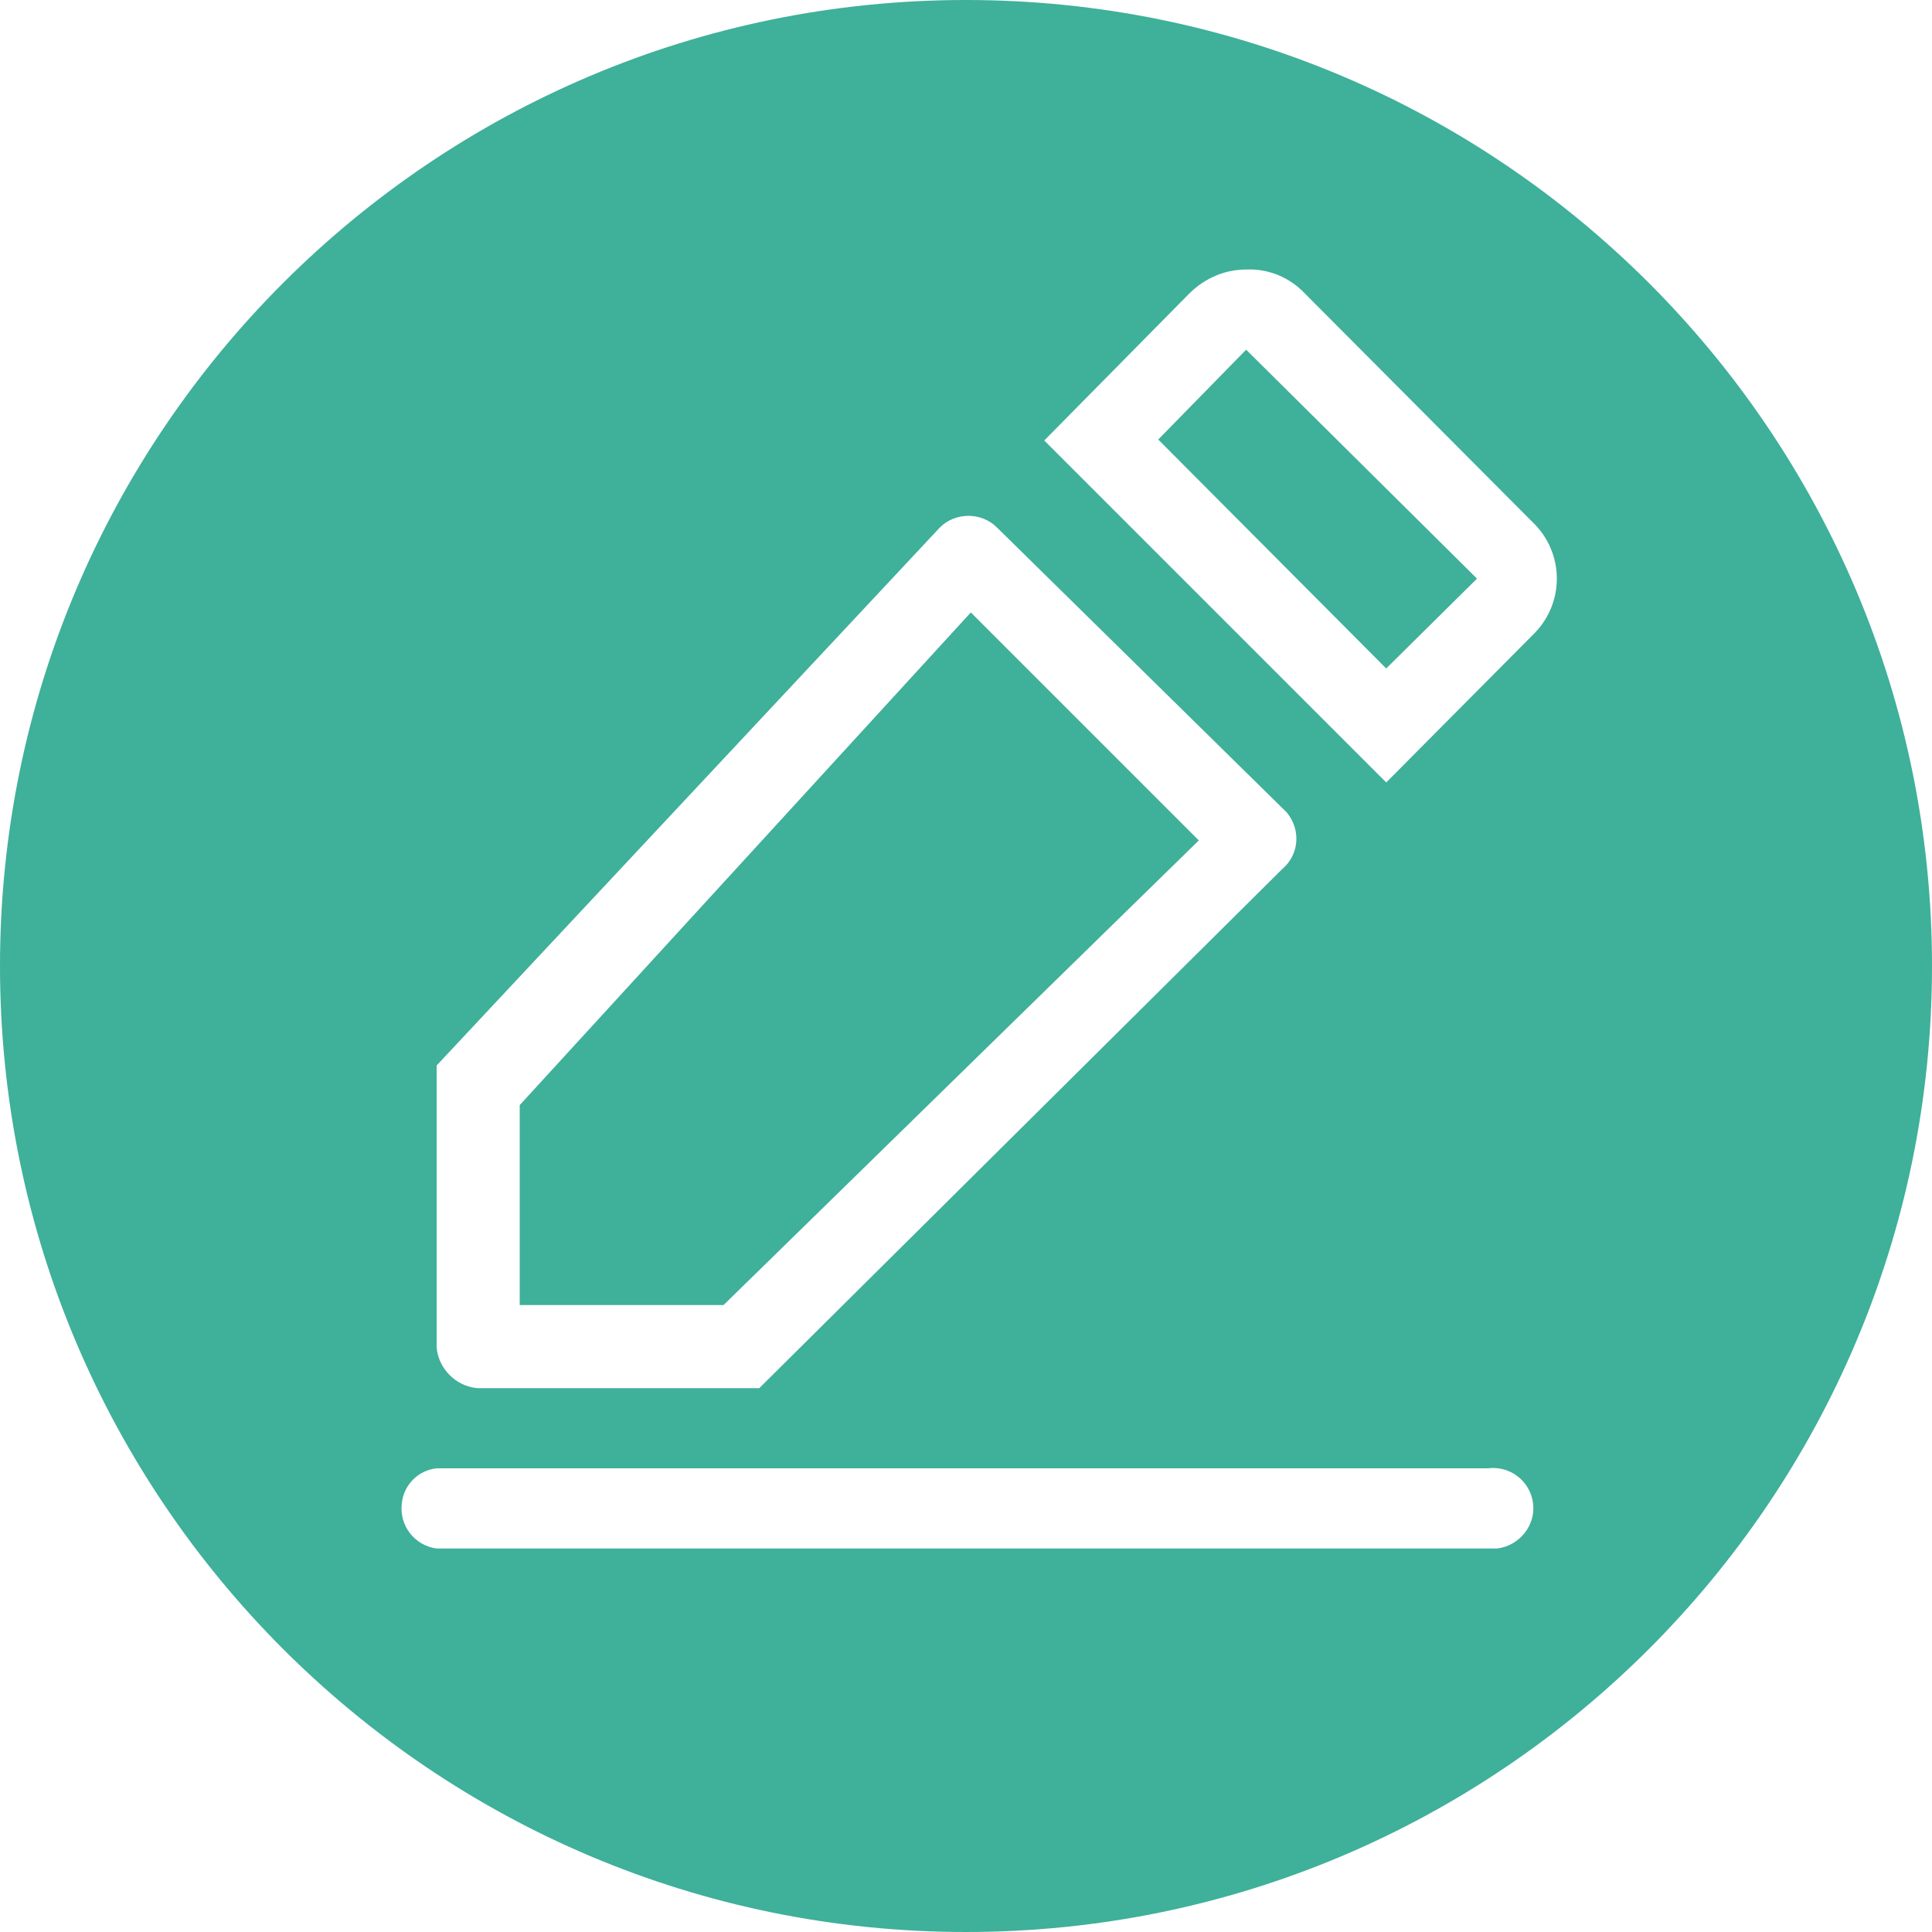 <svg version="1.1" id="图层_1" xmlns="http://www.w3.org/2000/svg" x="0" y="0" viewBox="0 0 200 200" xml:space="preserve"><style>.st0{fill:#3fb09a}</style><path class="st0" d="M124.1 87l-23.6-23.6-46.7 51v20.7h21.1zm-4.2-41.5l23.6 23.7 9.4-9.3L129 36.2z"/><path class="st0" d="M100 0C44.8 0 0 44.8 0 100s44.8 100 100 100 100-44.8 100-100S155.2 0 100 0zM45.2 110.3l52.1-55.7c1.6-1.6 4.3-1.6 5.9 0L133 83.9l.2.2c1.5 1.8 1.3 4.4-.5 5.9l-54.1 53.7H49.4c-2.2-.2-4-2-4.2-4.2v-29.2zm109.8 50H45.2c-2.3-.3-3.9-2.4-3.6-4.7.2-1.9 1.7-3.4 3.6-3.6H154c2.3-.3 4.4 1.3 4.7 3.6.3 2.3-1.4 4.4-3.7 4.7zm3.7-94.6L143.5 81l-35.4-35.4 15-15.2c1.6-1.6 3.7-2.5 5.9-2.5 2.3-.1 4.5.8 6.1 2.5L158.6 54c3.4 3.2 3.4 8.5.1 11.7z"/></svg>
